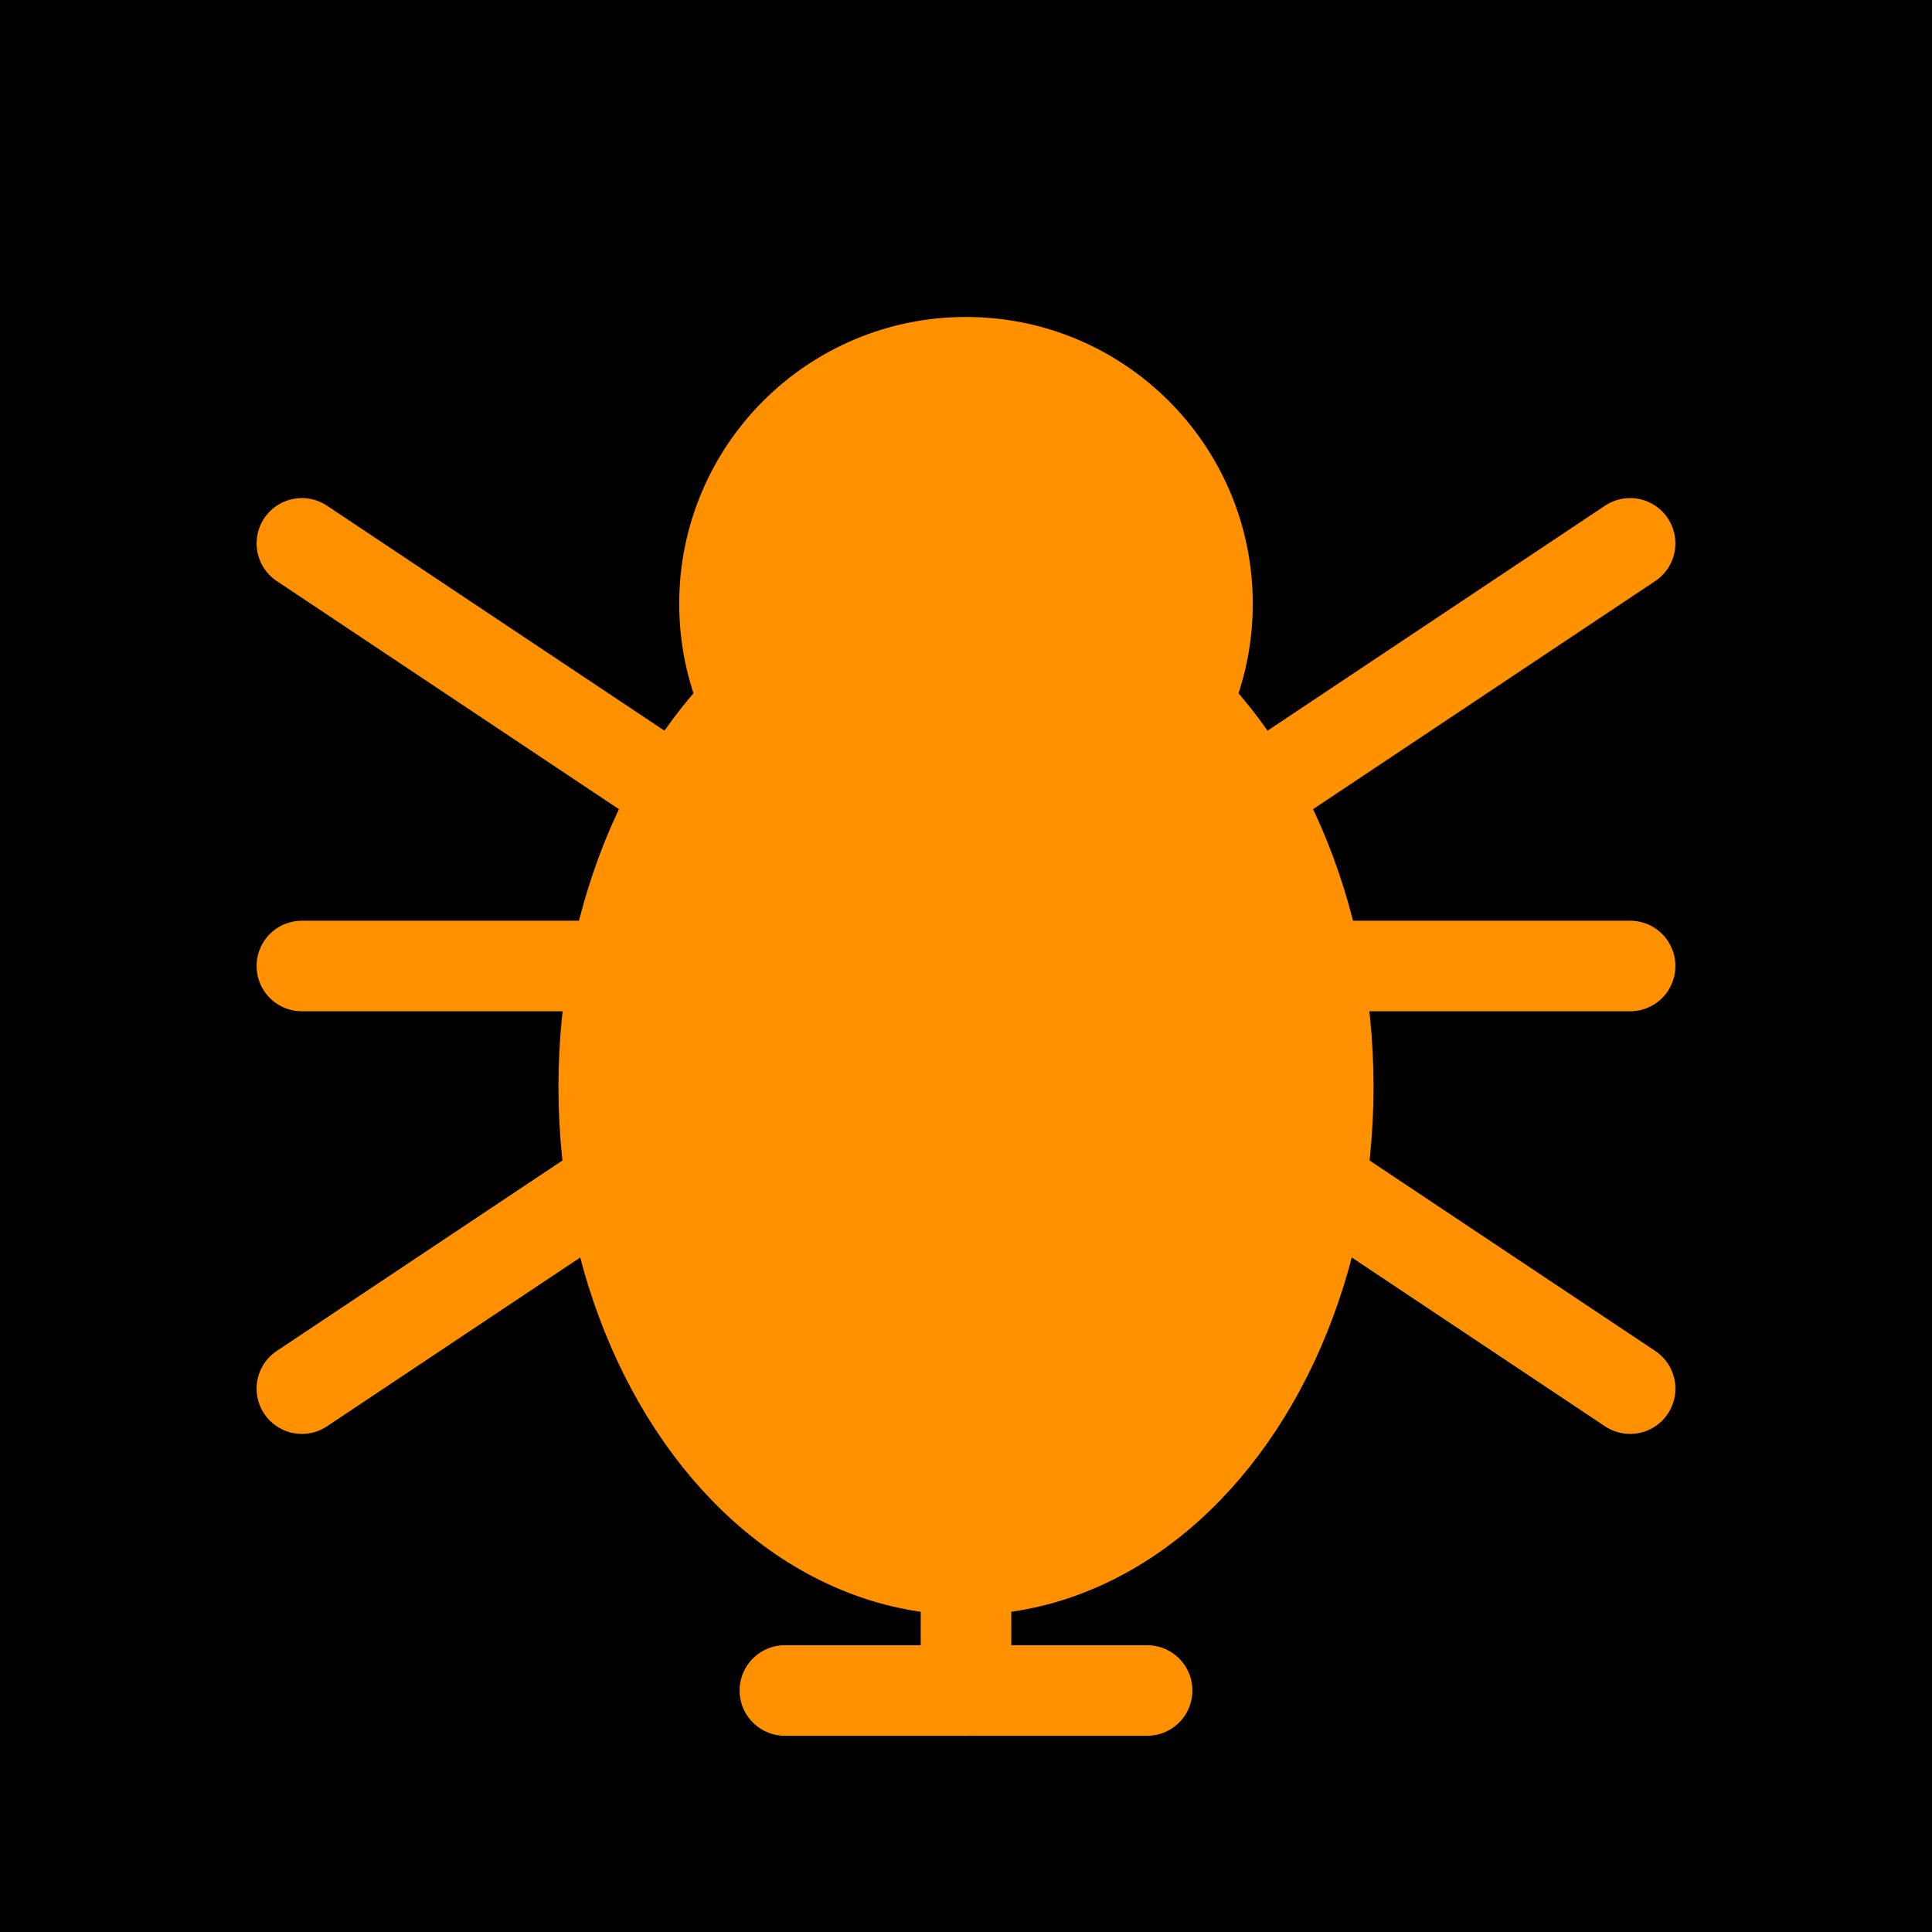 <svg xmlns="http://www.w3.org/2000/svg" viewBox="0 0 64 64">
  <rect width="64" height="64" fill="#000000"/>
  <g fill="none" stroke="#ff9100" stroke-width="3" stroke-linecap="round">
    <line x1="10" y1="18" x2="22" y2="26"/>
    <line x1="10" y1="32" x2="22" y2="32"/>
    <line x1="10" y1="46" x2="22" y2="38"/>
    <line x1="54" y1="18" x2="42" y2="26"/>
    <line x1="54" y1="32" x2="42" y2="32"/>
    <line x1="54" y1="46" x2="42" y2="38"/>
  </g>
  <ellipse cx="32" cy="36" rx="12" ry="16" fill="#ff9100" stroke="#ff9100" stroke-width="3"/>
  <circle cx="32" cy="20" r="8" fill="#ff9100" stroke="#ff9100" stroke-width="3"/>
  <line x1="32" y1="44" x2="32" y2="56" stroke="#ff9100" stroke-width="3" stroke-linecap="round"/>
  <line x1="26" y1="56" x2="38" y2="56" stroke="#ff9100" stroke-width="3" stroke-linecap="round"/>
</svg>

